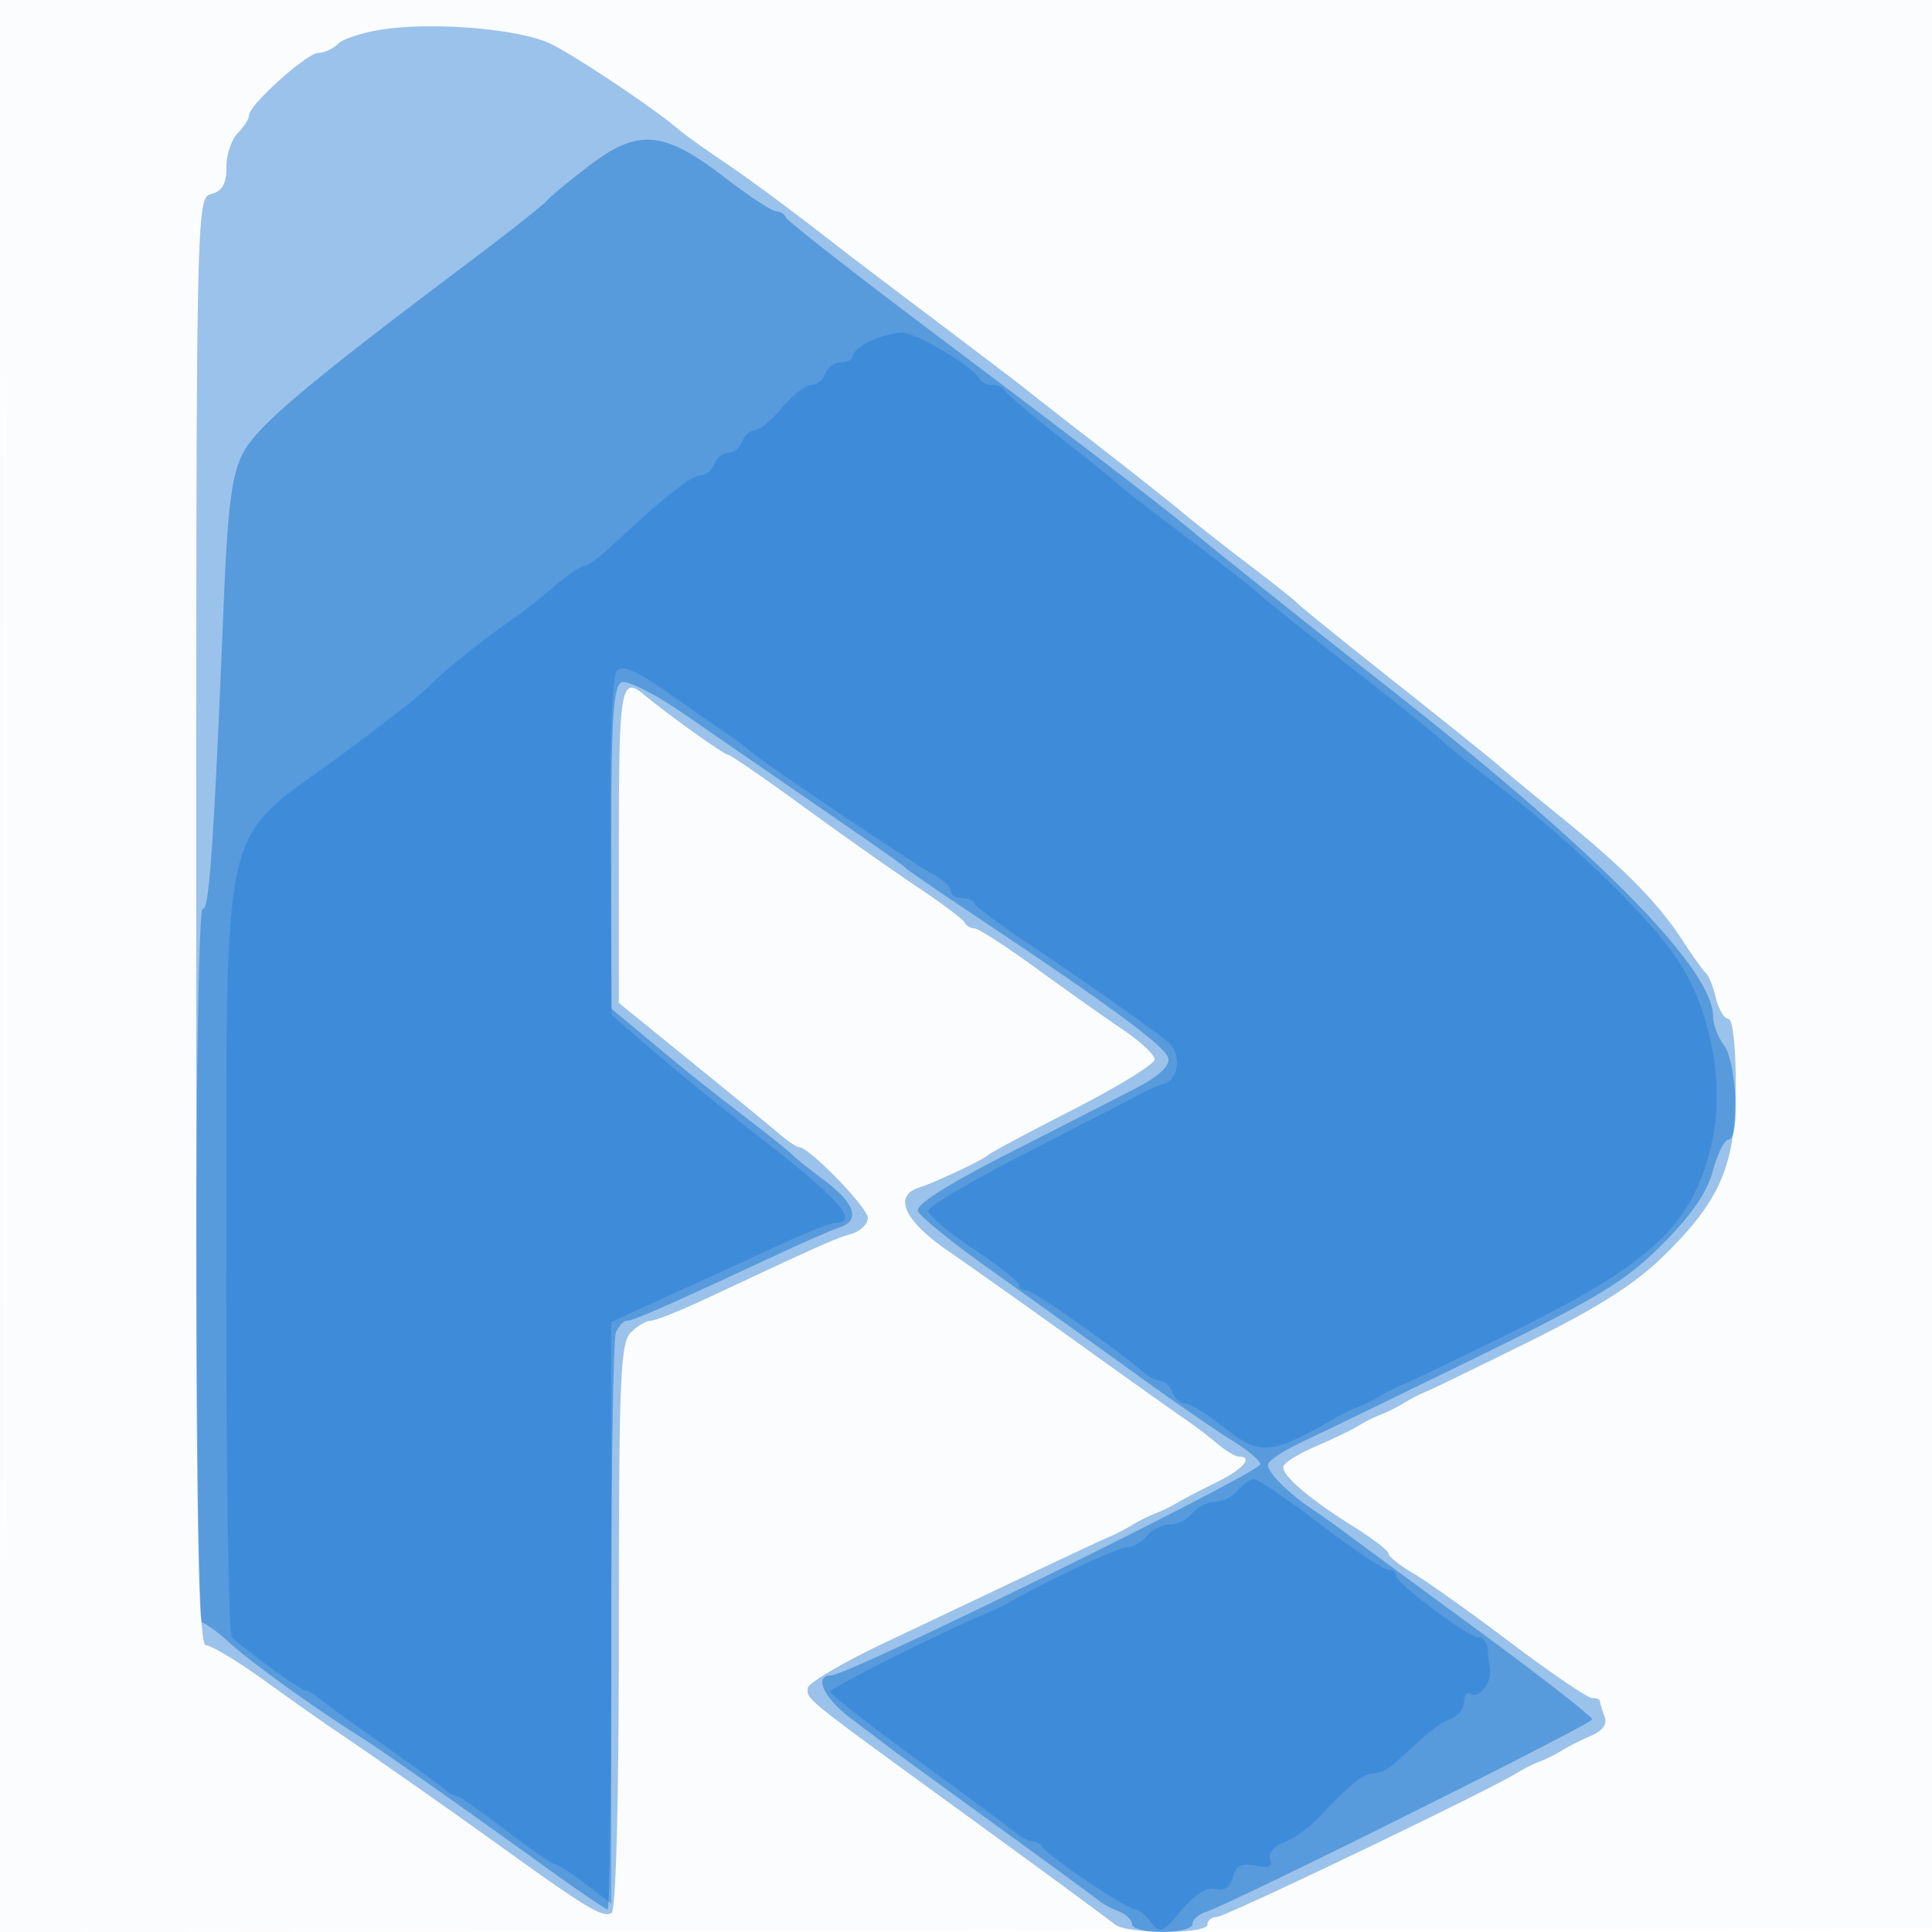 <svg xmlns="http://www.w3.org/2000/svg" width="256" height="256"><path fill-opacity=".016" d="M0 128.004v128.004l128.25-.254 128.25-.254.254-127.75L257.008 0H0v128.004m.485.496c0 70.4.119 99.053.265 63.672.146-35.38.146-92.98 0-128C.604 29.153.485 58.1.485 128.5" fill="#1976D2" fill-rule="evenodd"/><path fill-opacity=".422" d="M50.755 3.892c-2.61.384-5.288 1.241-5.95 1.903C44.142 6.458 42.975 7 42.211 7 40.678 7 33 13.9 33 15.277c0 .476-.675 1.541-1.5 2.366-.825.825-1.5 2.86-1.5 4.522 0 2.181-.557 3.168-2 3.545-1.982.519-2 1.364-2 96.407 0 76.901.252 95.883 1.271 95.883.7 0 4.242 2.137 7.873 4.75 3.631 2.612 7.612 5.425 8.847 6.25 4.394 2.935 15.307 10.583 22.85 16.014 10.868 7.824 13.087 9.149 14.187 8.469.601-.372.972-14.86.972-37.971 0-32.639.199-37.568 1.571-38.941.865-.864 2.067-1.571 2.671-1.571.605 0 4.061-1.388 7.679-3.085 14.936-7.003 16.676-7.78 18.829-8.401 1.237-.357 2.25-1.312 2.25-2.122 0-1.361-7.749-9.351-9.097-9.38-.328-.006-1.517-.799-2.64-1.762-1.124-.963-6.368-5.262-11.653-9.554L82 132.893v-20.947c0-20.758.281-22.461 3.292-19.931C88.26 94.508 95.934 100 96.451 100c.314 0 4.733 3.037 9.819 6.75 5.087 3.712 11.944 8.55 15.239 10.75 3.295 2.2 6.141 4.337 6.324 4.75.184.412.751.75 1.26.75s4.184 2.372 8.167 5.271c3.982 2.899 9.152 6.56 11.49 8.136 2.338 1.576 4.248 3.366 4.245 3.979-.003.613-4.841 3.589-10.75 6.614-5.91 3.025-10.97 5.725-11.245 6-.645.645-6.977 3.638-9.25 4.372-3.413 1.102-1.916 4.393 3.782 8.318 3.042 2.096 10.859 7.635 17.37 12.31 6.511 4.675 12.839 9.175 14.062 10a58.863 58.863 0 014.282 3.25c1.133.963 2.441 1.75 2.907 1.75 2.009 0 .563 1.684-2.903 3.383-2.062 1.01-4.425 2.24-5.25 2.733-.825.493-2.175 1.151-3 1.463-.825.311-2.175.986-3 1.5-.825.513-2.175 1.213-3 1.554-.825.342-5.55 2.544-10.5 4.895-4.95 2.351-13.604 6.457-19.232 9.123-5.628 2.667-10.24 5.394-10.25 6.06-.023 1.554-.685 1.024 20.982 16.789 10.175 7.403 19.044 13.919 19.708 14.48 1.56 1.317 12.292 1.334 12.292.02 0-.55.563-.999 1.25-.997 1.121.003 36.071-16.769 39.75-19.075.825-.518 2.175-1.195 3-1.507.825-.311 2.175-.984 3-1.496.825-.511 2.558-1.385 3.852-1.941 1.555-.669 2.148-1.543 1.75-2.58-.331-.862-.602-1.756-.602-1.986 0-.23-.472-.418-1.048-.418-.577 0-5.414-3.294-10.75-7.32-5.336-4.025-11.165-8.172-12.952-9.215-1.787-1.043-3.25-2.211-3.25-2.595 0-.384-2.137-2.029-4.75-3.656-5.59-3.481-9.26-6.596-9.224-7.831.014-.486 1.926-1.7 4.25-2.7 2.323-.999 4.899-2.239 5.724-2.756.825-.517 2.175-1.194 3-1.506.825-.311 2.175-.986 3-1.5.825-.513 2.175-1.207 3-1.541.825-.335 7.074-3.369 13.888-6.744 8.946-4.431 13.835-7.559 17.599-11.259 7.578-7.449 9.513-12.065 9.513-22.693 0-5.01-.415-8.684-.981-8.684-.539 0-1.284-1.237-1.654-2.75-.37-1.512-.945-2.975-1.278-3.25-.333-.275-1.782-2.3-3.22-4.5-3.268-5.001-7.69-9.462-16.357-16.5-3.726-3.025-7.277-5.967-7.892-6.537-.615-.57-6.743-5.496-13.618-10.946-6.875-5.45-12.725-10.179-13-10.509-.275-.331-3.249-2.695-6.608-5.254-3.359-2.559-7.184-5.567-8.5-6.684-1.316-1.118-6.442-5.176-11.392-9.019-4.95-3.844-9.45-7.357-10-7.808-.55-.451-5.725-4.385-11.5-8.743a3052.795 3052.795 0 01-11.5-8.703c-7.348-5.735-12.829-9.814-16.642-12.386-2.553-1.722-5.253-3.661-6-4.308-3.034-2.632-13.613-9.711-16.874-11.292-4.033-1.955-15.354-2.933-22.229-1.919" fill="#1976D2" fill-rule="evenodd"/><path fill-opacity=".517" d="M78.215 21.843c-2.593 1.963-5.165 4.086-5.715 4.717-.55.632-5.275 4.362-10.5 8.291-21.643 16.272-28.065 21.716-29.865 25.314-1.443 2.886-1.974 7.132-2.5 20-1.282 31.386-1.93 40.771-2.779 40.246-.471-.291-.856 20.873-.856 47.03s.337 47.561.75 47.564c.413.002 2.104 1.24 3.76 2.75 2.782 2.537 11.336 8.693 17.017 12.245 2.801 1.752 13.247 9.095 24.539 17.25 4.379 3.163 8.181 5.75 8.448 5.75.267 0 .486-16.838.486-37.418s.273-38.13.607-39c.334-.87 1.008-1.582 1.497-1.582.828 0 5.325-1.982 20.396-8.991 3.3-1.534 6.787-3.05 7.75-3.368 2.779-.918 2.052-3.177-2-6.219-2.062-1.549-3.975-3.077-4.25-3.395-.275-.318-2.525-2.138-5-4.044-7.421-5.715-8.332-6.443-14.889-11.911L81 133.644v-21.353c0-17.334.262-21.454 1.394-21.889.766-.294 4.479 1.597 8.25 4.203 3.771 2.606 9.781 6.749 13.356 9.207 13.033 8.964 15.509 10.698 16 11.205.275.285 4.325 3.068 9 6.185 18.468 12.315 25.513 17.512 25.808 19.039.201 1.047-1.347 2.446-4.5 4.066a9573.763 9573.763 0 01-16.989 8.68c-7.91 4.033-12.008 6.66-11.688 7.494.271.706 4.522 4.149 9.447 7.651a3615.53 3615.53 0 0118.688 13.405c5.354 3.87 11.422 8.07 13.484 9.332 2.063 1.262 3.75 2.678 3.75 3.147C167 195.15 112.441 222 110.137 222c-2.37 0-.992 3.006 2.612 5.699 2.062 1.541 4.2 3.16 4.75 3.598.551.439 6.851 5.035 14.001 10.214 7.15 5.178 13.45 9.792 14 10.253.55.46 1.787 1.138 2.75 1.505.963.368 1.75 1.132 1.75 1.7 0 .567 1.8 1.031 4 1.031s4-.464 4-1.031c0-.568.787-1.294 1.75-1.614 3.754-1.249 51.187-24.894 51.217-25.532.018-.373-7.055-5.879-15.717-12.236-8.663-6.357-16.504-12.128-17.425-12.823A104.366 104.366 0 00173.91 200c-3.206-2.147-5.91-4.851-5.91-5.911 0-.501 2.137-1.91 4.75-3.131 2.613-1.222 13.075-6.295 23.25-11.275 15.664-7.666 19.369-9.92 24.168-14.706 3.921-3.911 6.013-6.935 6.788-9.815.617-2.289 1.554-4.162 2.083-4.162 1.537 0 1.066-10.277-.571-12.441-.807-1.068-1.468-2.791-1.468-3.831 0-6.449-15.689-22.243-44.375-44.672-6.43-5.028-22.198-17.601-24.125-19.238-3.587-3.047-14.641-11.527-34.5-26.466-10.725-8.068-19.65-15.048-19.833-15.51-.184-.463-.78-.842-1.326-.842s-3.675-2.064-6.953-4.586c-7.907-6.084-11.312-6.387-17.673-1.571" fill="#1976D2" fill-rule="evenodd"/><path fill-opacity=".4" d="M115.25 45.22c-1.237.597-2.25 1.467-2.25 1.933 0 .466-.689.847-1.531.847-.843 0-1.791.675-2.107 1.5-.317.825-1.163 1.5-1.88 1.5-.717 0-2.44 1.35-3.829 3-1.388 1.65-3.017 3-3.62 3-.603 0-1.355.675-1.671 1.5-.317.825-1.155 1.5-1.862 1.5-.707 0-1.545.675-1.862 1.5-.316.825-1.152 1.5-1.857 1.501-1.17 0-4.896 2.973-11.941 9.525-1.463 1.361-3.038 2.481-3.5 2.49-.462.009-2.257 1.246-3.988 2.75-1.731 1.504-4.145 3.409-5.363 4.234-3.747 2.537-9.402 7.078-11.165 8.964-.922.986-6.392 5.254-12.156 9.483-15.717 11.532-14.623 6.568-14.687 66.613-.029 27.098.301 49.564.733 49.926 3.301 2.764 9.192 7.014 9.722 7.014.357 0 1.192.471 1.856 1.046.664.576 4.358 3.255 8.208 5.954 3.85 2.699 7.544 5.378 8.208 5.954.664.575 1.486 1.046 1.826 1.046.34 0 3.25 2.025 6.466 4.5s6.137 4.5 6.491 4.5c.353 0 2.187 1.178 4.076 2.619L81 252.237v-77.059l4.75-2.185c2.612-1.202 6.1-2.791 7.75-3.53 1.65-.739 5.961-2.721 9.579-4.404 3.618-1.682 7.106-3.059 7.75-3.059 2.964 0 .341-3.087-8.494-10-9.059-7.087-12.12-9.585-18.559-15.147l-2.725-2.353-.163-22.312c-.107-14.514.204-22.68.889-23.365.739-.739 2.801.181 6.889 3.073 3.208 2.269 6.677 4.684 7.707 5.365 1.029.681 2.379 1.689 3 2.239 1.777 1.576 21.477 14.857 24.186 16.305 1.343.717 2.441 1.73 2.441 2.25s.638.945 1.417.945 1.566.337 1.75.75c.183.412 3.026 2.55 6.317 4.75 6.916 4.623 17.444 12.021 19.266 13.538 1.831 1.525 1.524 4.94-.5 5.566-.963.297-2.425.926-3.25 1.398-.825.472-7.463 3.899-14.75 7.616-7.287 3.717-13.249 7.236-13.249 7.82.001.584 2.701 2.862 5.999 5.062 3.298 2.2 5.998 4.338 5.999 4.75 0 .412.471.75 1.045.75.868 0 11.347 7.348 15.664 10.983.664.559 1.628 1.017 2.143 1.017.514 0 1.194.675 1.511 1.5.316.825 1.087 1.5 1.713 1.5.625 0 2.842 1.35 4.925 3 5.017 3.974 6.278 3.877 15-1.148a24.9 24.9 0 013-1.431c.825-.311 2.175-.986 3-1.5.825-.513 2.175-1.194 3-1.513.825-.319 7.125-3.344 14-6.723 19.133-9.404 24.512-14.517 26.879-25.559 1.613-7.518-.155-17.067-4.373-23.626-3.598-5.594-13.695-15.479-23.506-23.01-3.574-2.745-7.205-5.665-8.068-6.49-.863-.825-6.403-5.272-12.311-9.881-5.907-4.61-11.276-8.903-11.931-9.54-.654-.637-5.015-4.04-9.69-7.562-4.675-3.521-8.725-6.664-9-6.984-.275-.319-3.65-3.043-7.5-6.052-3.85-3.009-7.15-5.811-7.333-6.226-.184-.415-.934-.755-1.667-.755s-1.483-.337-1.667-.75c-.705-1.586-8.535-6.247-10.387-6.182-1.07.037-2.959.556-4.196 1.152M164 197.5c-.685.825-2.035 1.5-3 1.5-.965 0-2.315.675-3 1.5s-2.035 1.5-3 1.5c-.965 0-2.315.675-3 1.5s-1.866 1.5-2.625 1.5c-1.16 0-10.05 4.141-15.375 7.162a34.404 34.404 0 01-3 1.481c-6.378 2.679-20.968 9.983-20.982 10.504-.01.356 5.269 4.496 11.732 9.199 6.463 4.703 12.294 9.024 12.958 9.602.664.579 1.639 1.052 2.166 1.052.528 0 1.109.338 1.293.75.463 1.042 11.15 8.25 12.231 8.25.485 0 1.444.769 2.131 1.709 1.138 1.556 1.495 1.416 4.013-1.577 1.767-2.099 3.4-3.119 4.525-2.825 1.157.303 1.941-.229 2.287-1.551.396-1.517 1.134-1.896 2.995-1.54 1.768.338 2.324.094 1.958-.858-.294-.766.487-1.715 1.841-2.237 1.294-.499 3.349-1.968 4.568-3.264 4.141-4.403 5.949-5.857 7.284-5.857.733 0 2.045-.654 2.916-1.454 4.768-4.375 5.885-5.256 7.41-5.841.921-.353 1.674-1.358 1.674-2.233 0-.874.399-1.343.887-1.042 1.088.672 2.804-1.469 2.549-3.18a52.8 52.8 0 01-.311-2.75c-.069-.825-.587-1.5-1.151-1.5-1.353 0-10.974-7.201-10.974-8.213 0-.433-.477-.787-1.059-.787-.583 0-4.606-2.7-8.941-6-4.335-3.3-8.303-6-8.819-6-.515 0-1.496.675-2.181 1.5" fill="#1976D2" fill-rule="evenodd"/></svg>